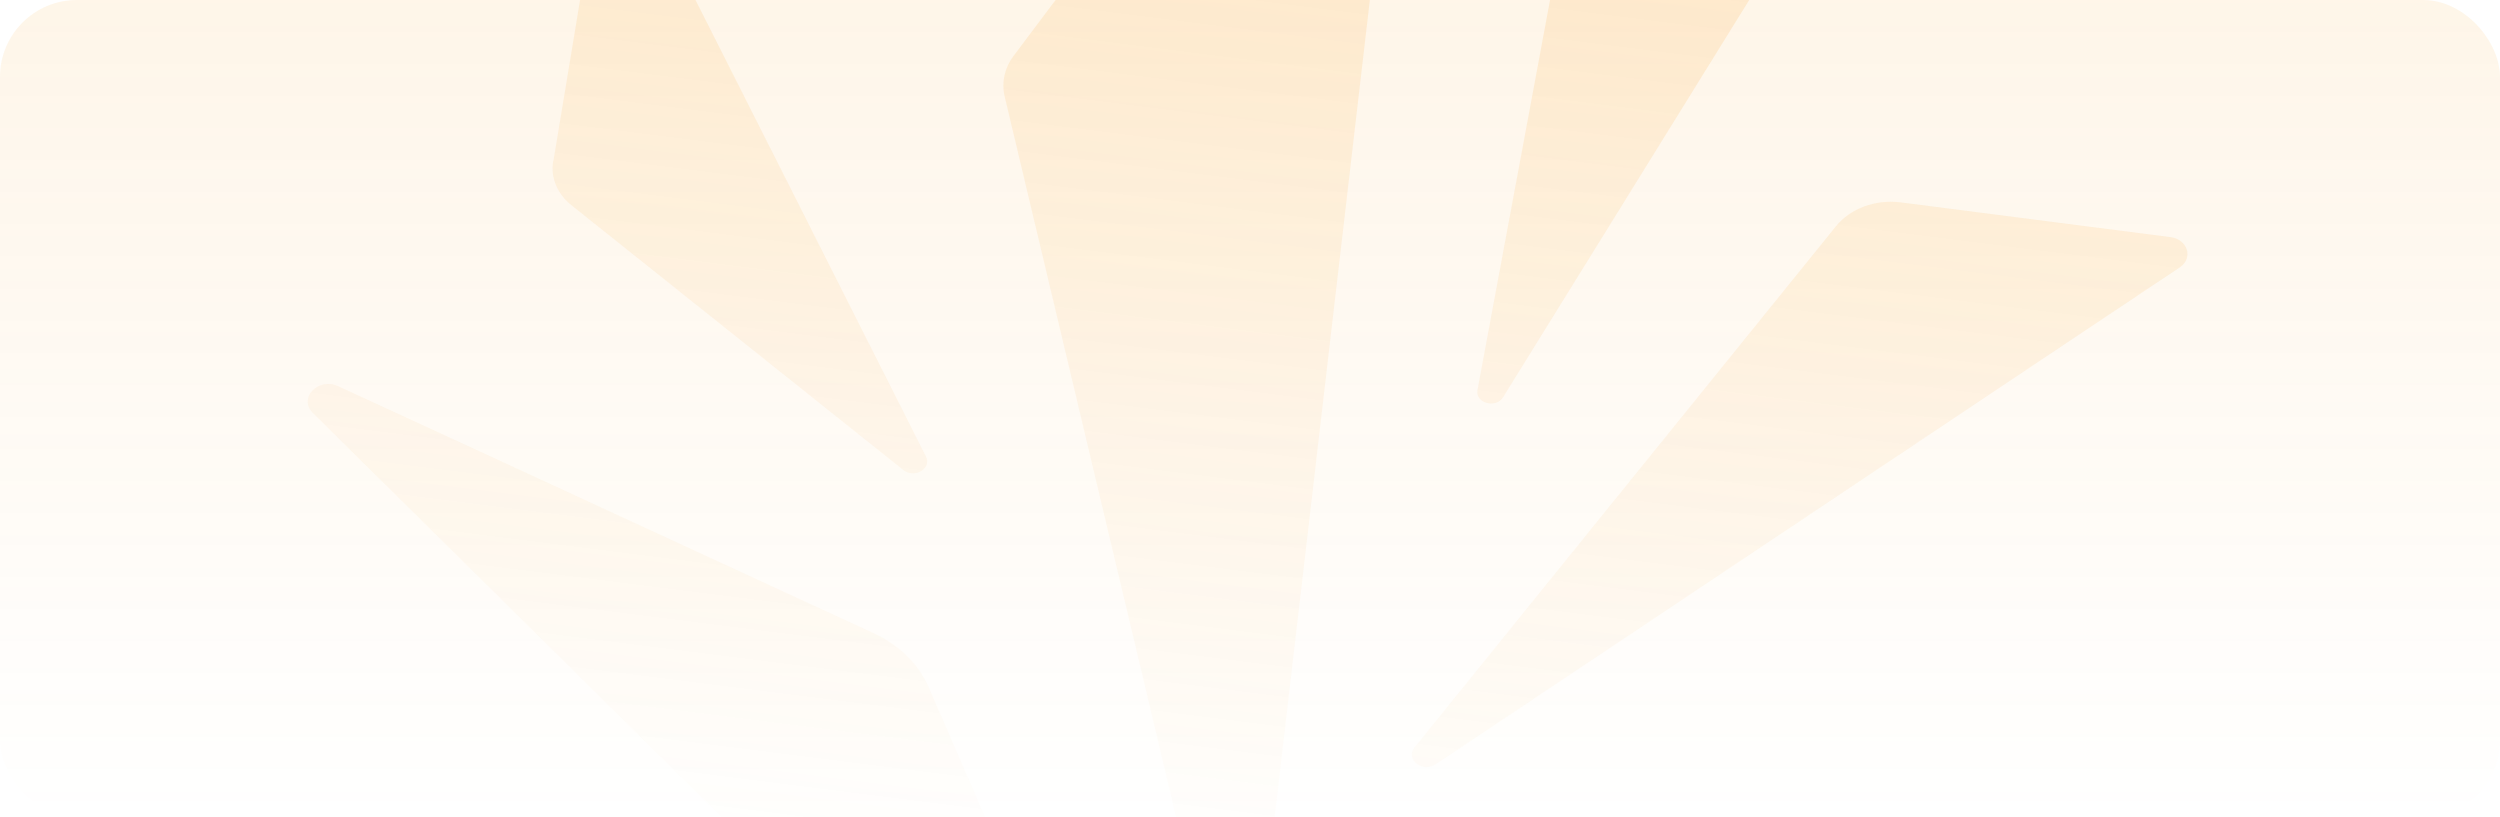 <svg width="520" height="170" viewBox="0 0 520 170" fill="none" xmlns="http://www.w3.org/2000/svg">
<g clip-path="url(#clip0_5017_31978)">
<rect width="520" height="170" rx="16" fill="url(#paint0_linear_5017_31978)" fill-opacity="0.1"/>
<g opacity="0.2">
<path d="M230.732 249.702L65.073 85.889C61.967 82.824 66.18 78.393 70.357 80.335L181.749 131.713C186.997 134.14 191.067 138.116 193.138 142.88L237.98 246.06C239.622 249.853 233.838 252.767 230.732 249.702Z" fill="url(#paint1_linear_5017_31978)"/>
<path d="M254.653 212.041L208.954 20.005C208.275 17.153 208.954 14.148 210.775 11.69L290.534 -94.403C292.14 -96.527 296.032 -95.404 295.746 -92.855L260.258 211.798C259.937 214.56 255.295 214.742 254.653 212.041Z" fill="url(#paint2_linear_5017_31978)"/>
<path d="M294.211 155.474L381.896 47.044C384.895 43.342 390.108 41.43 395.356 42.098L451.444 49.321C455.05 49.776 456.264 53.691 453.408 55.602L298.602 158.995C295.853 160.815 292.247 157.932 294.211 155.505V155.474Z" fill="url(#paint3_linear_5017_31978)"/>
<path d="M307.314 81.124L352.156 -159.861C352.62 -162.35 356.69 -162.653 357.654 -160.256L397.426 -61.81C398.605 -58.867 398.319 -55.65 396.605 -52.888L312.633 82.642C311.134 85.039 306.814 83.825 307.314 81.154V81.124Z" fill="url(#paint4_linear_5017_31978)"/>
<path d="M115.092 33.571L125.125 -26.972C125.553 -29.46 129.552 -29.915 130.73 -27.609L192.602 94.962C193.852 97.451 190.21 99.606 187.889 97.754L118.841 42.675C115.914 40.338 114.485 36.909 115.057 33.54L115.092 33.571Z" fill="url(#paint5_linear_5017_31978)"/>
</g>
</g>
<defs>
<linearGradient id="paint0_linear_5017_31978" x1="260" y1="0" x2="260" y2="170" gradientUnits="userSpaceOnUse">
<stop stop-color="#F6A021"/>
<stop offset="1" stop-color="#F6A021" stop-opacity="0"/>
</linearGradient>
<linearGradient id="paint1_linear_5017_31978" x1="261.738" y1="-122" x2="221.86" y2="192.443" gradientUnits="userSpaceOnUse">
<stop stop-color="#FF8E00"/>
<stop offset="1" stop-color="#F2A52B" stop-opacity="0"/>
</linearGradient>
<linearGradient id="paint2_linear_5017_31978" x1="261.738" y1="-122" x2="221.86" y2="192.443" gradientUnits="userSpaceOnUse">
<stop stop-color="#FF8E00"/>
<stop offset="1" stop-color="#F2A52B" stop-opacity="0"/>
</linearGradient>
<linearGradient id="paint3_linear_5017_31978" x1="261.738" y1="-122" x2="221.86" y2="192.443" gradientUnits="userSpaceOnUse">
<stop stop-color="#FF8E00"/>
<stop offset="1" stop-color="#F2A52B" stop-opacity="0"/>
</linearGradient>
<linearGradient id="paint4_linear_5017_31978" x1="261.738" y1="-122" x2="221.86" y2="192.443" gradientUnits="userSpaceOnUse">
<stop stop-color="#FF8E00"/>
<stop offset="1" stop-color="#F2A52B" stop-opacity="0"/>
</linearGradient>
<linearGradient id="paint5_linear_5017_31978" x1="261.738" y1="-122" x2="221.86" y2="192.443" gradientUnits="userSpaceOnUse">
<stop stop-color="#FF8E00"/>
<stop offset="1" stop-color="#F2A52B" stop-opacity="0"/>
</linearGradient>
<clipPath id="clip0_5017_31978">
<rect width="520" height="170" rx="16" fill="white"/>
</clipPath>
</defs>
</svg>
